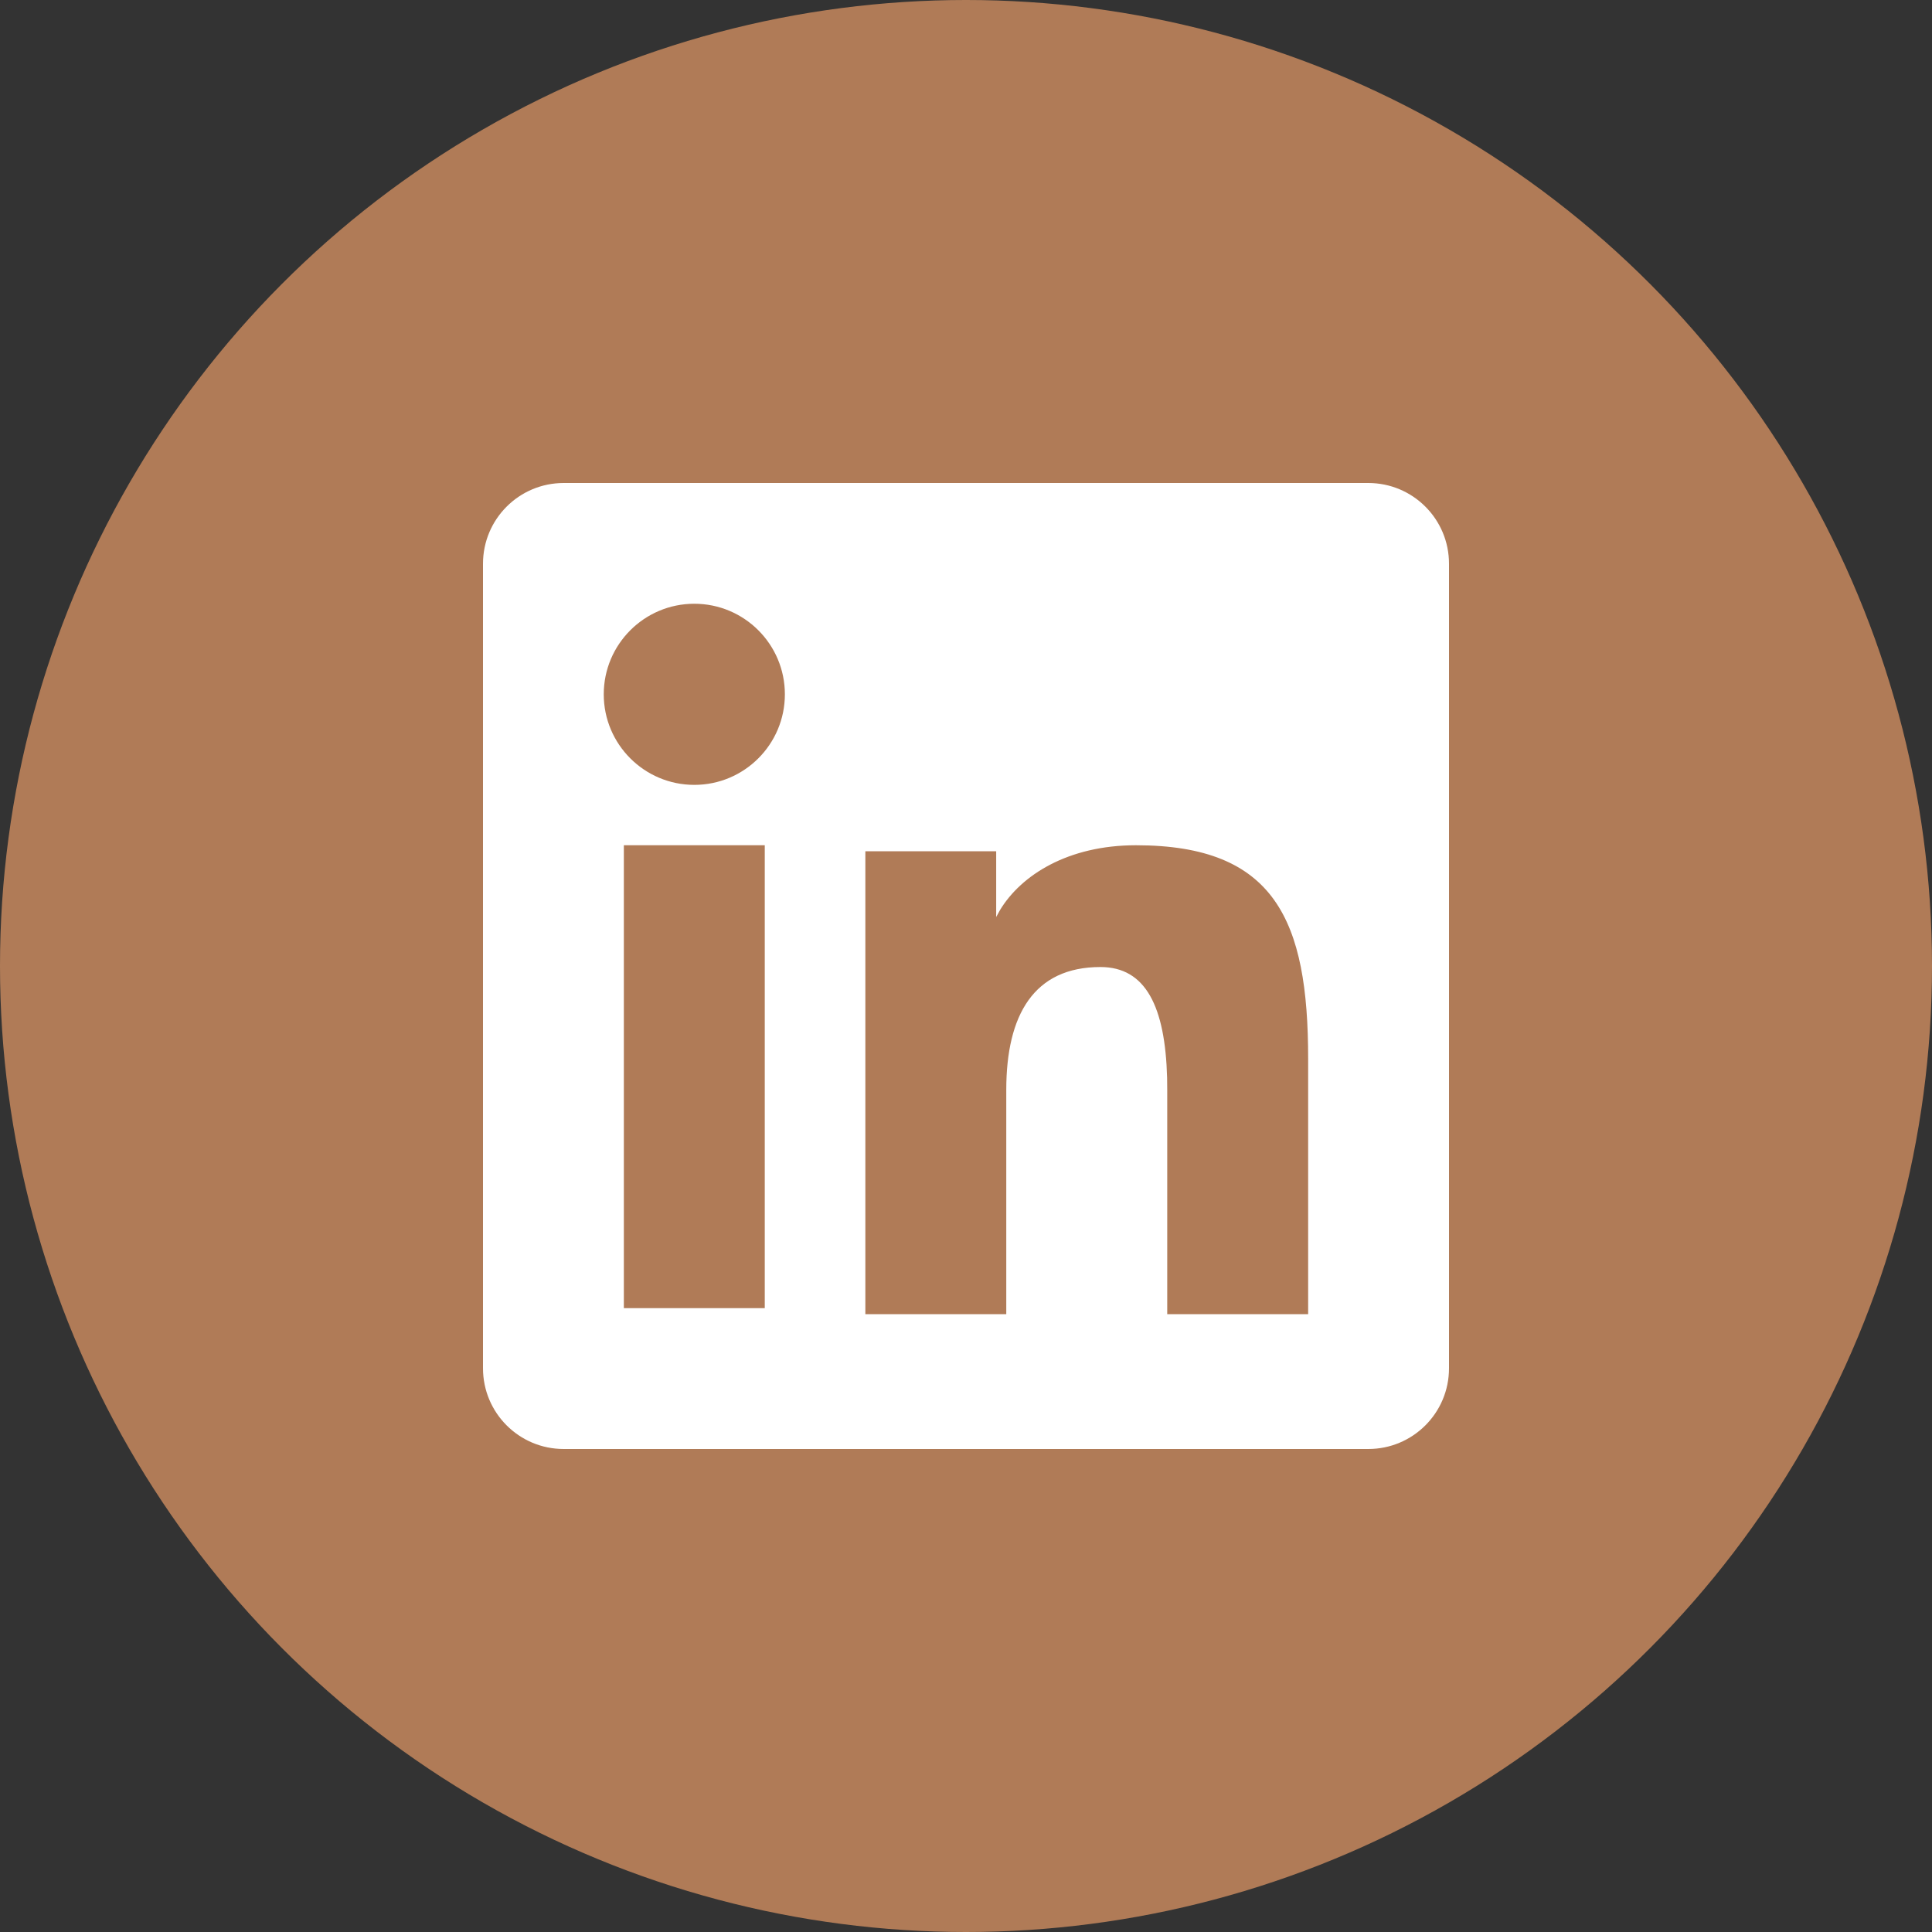 <svg width="32" height="32" viewBox="0 0 32 32" fill="none" xmlns="http://www.w3.org/2000/svg">
<rect x="0" y="0" width="32" height="32" fill="#333333" stroke="none"/>
<circle cx="16" cy="16" r="16" fill="#B07B57"/>
<path fill-rule="evenodd" clip-rule="evenodd" d="M22.663 8C23.402 8 24 8.598 24 9.337V22.663C24 23.402 23.402 24 22.663 24H9.337C8.598 24 8 23.402 8 22.663V9.337C8 8.598 8.598 8 9.337 8H22.663ZM18.815 14C17.688 14 16.914 14.495 16.564 15.072L16.5 15.189V14.1H14.333V21.767H16.667V18.053C16.667 16.808 17.125 16.017 18.227 16.017C18.979 16.017 19.299 16.676 19.331 17.852L19.333 18.053V21.767H21.667V17.532C21.667 15.246 21.12 14 18.815 14ZM12.667 14H10.333V21.667H12.667V14ZM11.5 10C10.672 10 10 10.672 10 11.5C10 12.328 10.672 13 11.5 13C12.328 13 13 12.328 13 11.5C13 10.672 12.328 10 11.5 10Z" fill="white"/>
</svg>

